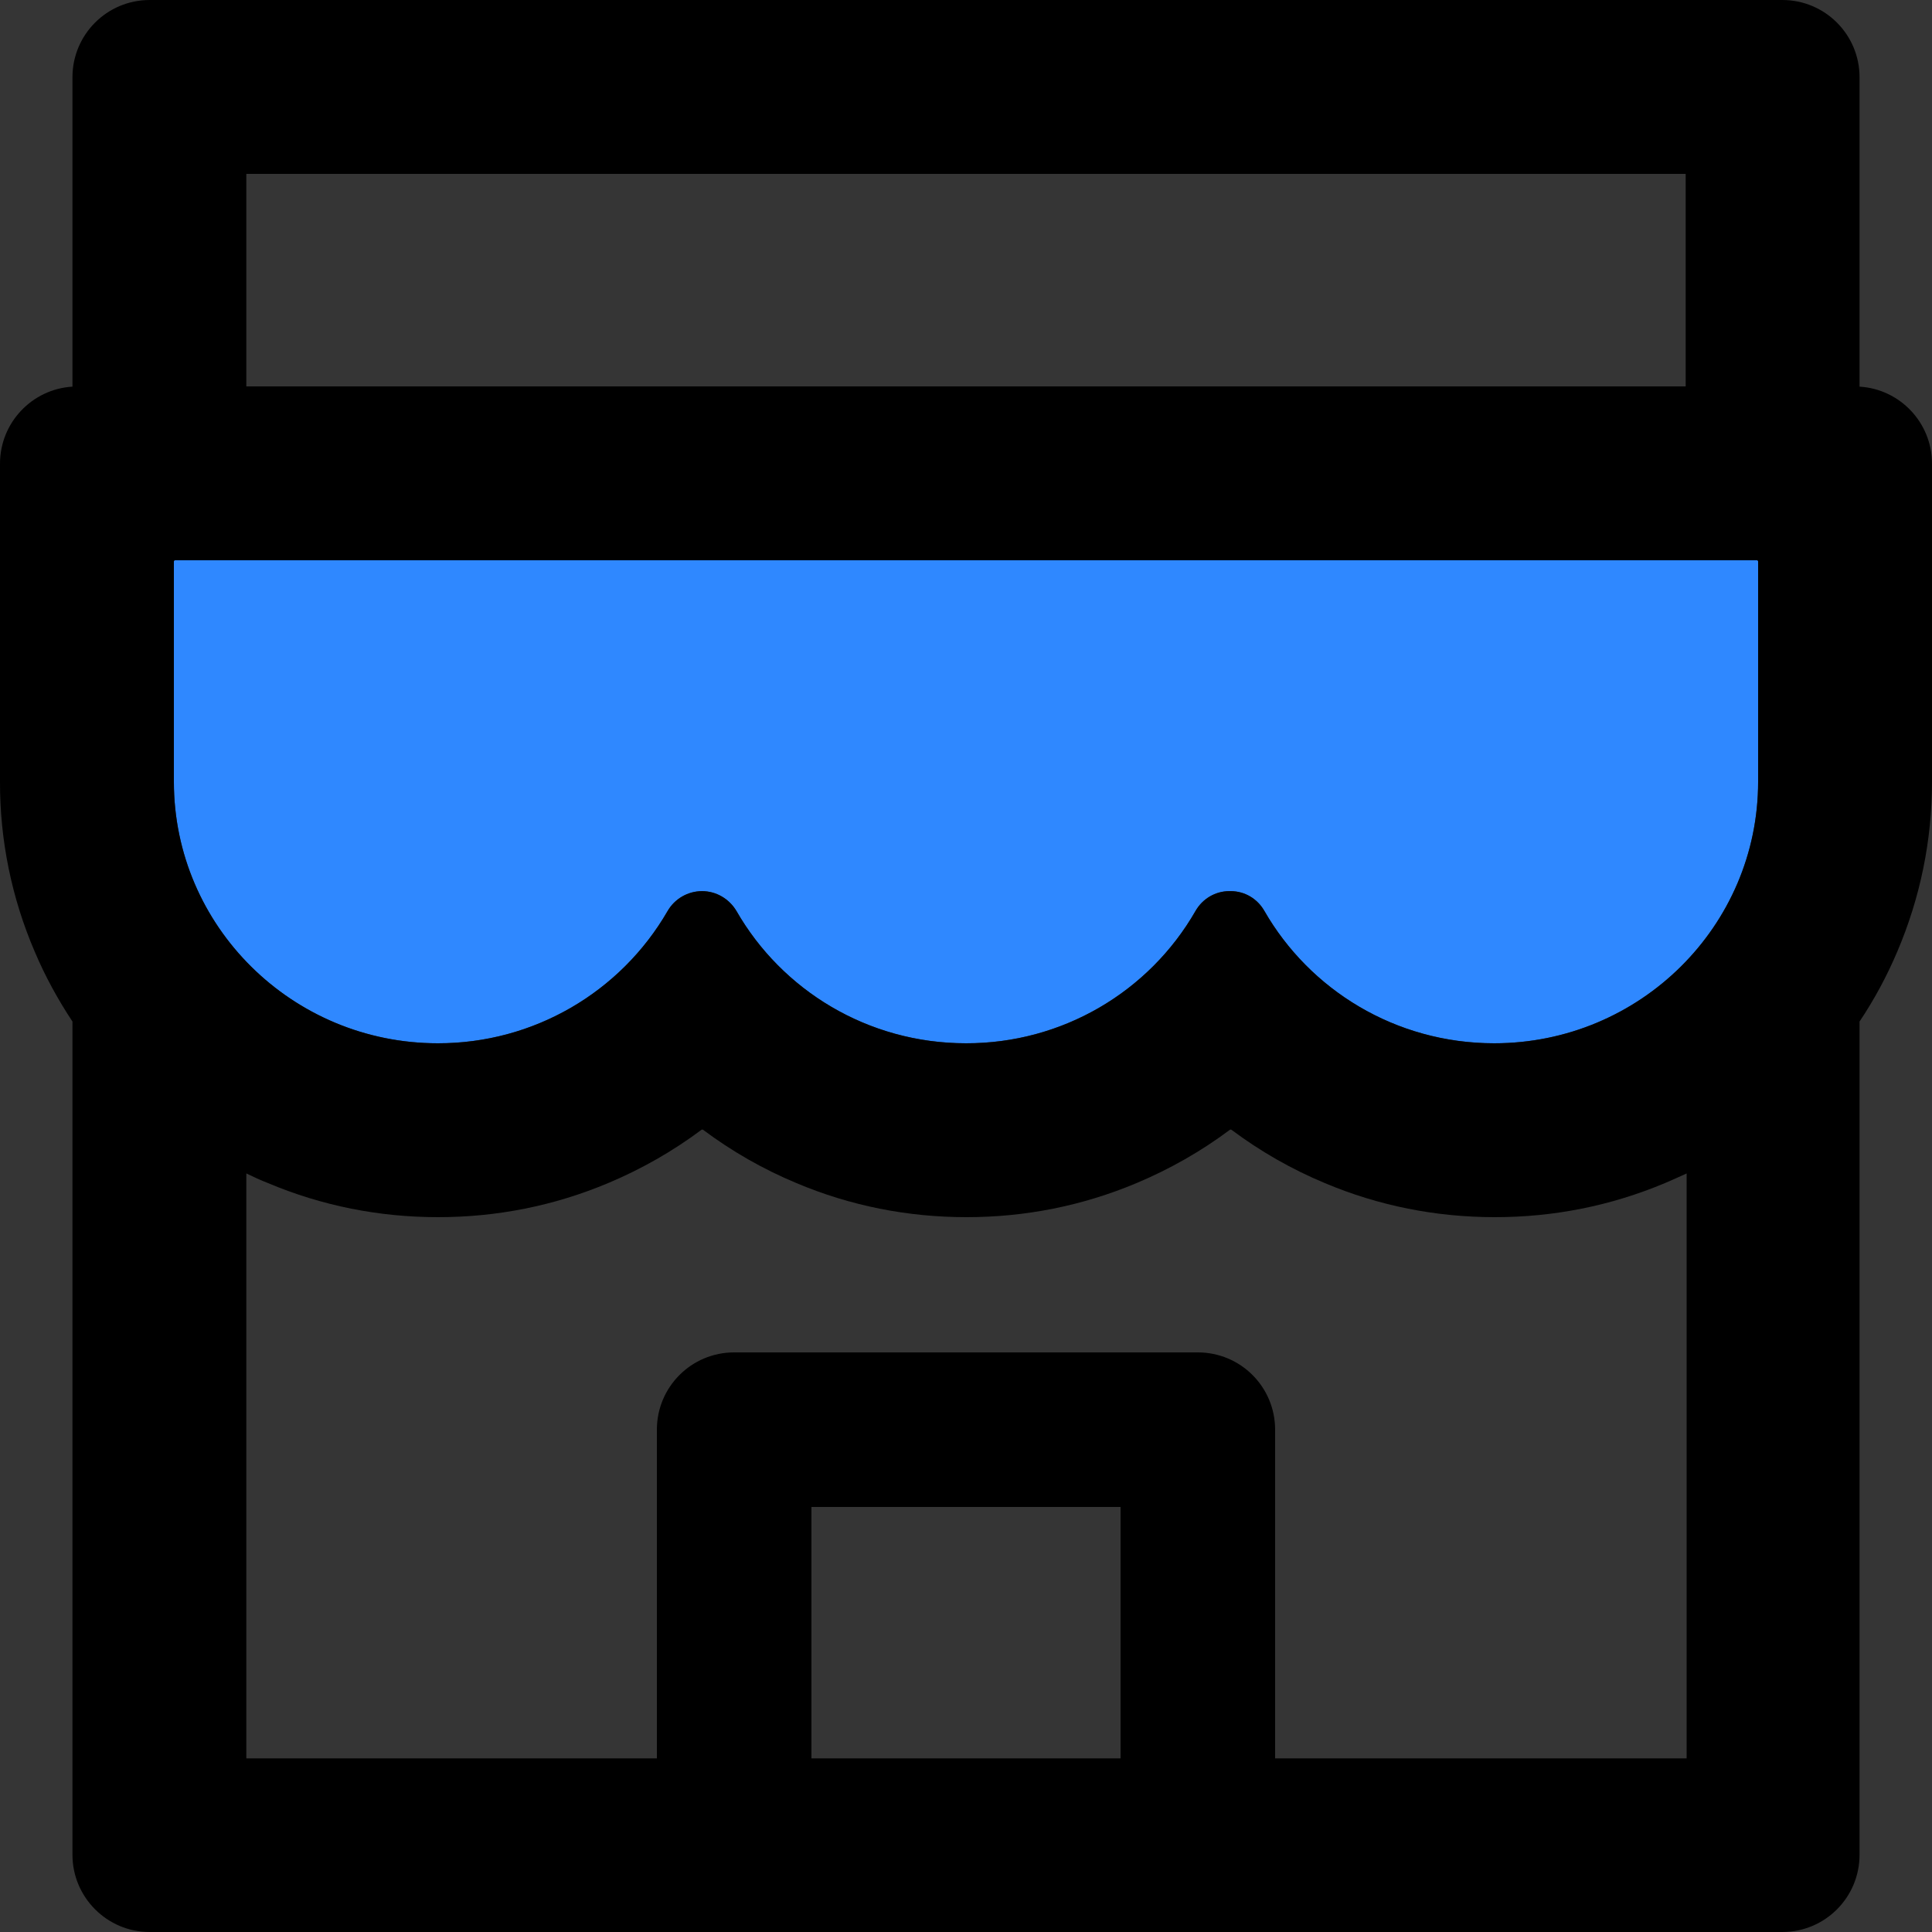 <svg width="48" height="48" viewBox="0 0 48 48" fill="none" xmlns="http://www.w3.org/2000/svg">
  <rect x="0" y="0" width="48" height="48" fill="#333333" stroke="none"/>
  <rect width="48" height="48" fill="white" fill-opacity="0.01"/>
  <path d="M43.65,13.92 L4.35,13.92 C4.332,13.92 4.32,13.932 4.32,13.95 L4.32,19.422 C4.32,23.01 7.26,25.92 10.878,25.92 C13.32,25.92 15.45,24.6 16.584,22.638 C16.758,22.332 17.088,22.14 17.442,22.14 C17.796,22.14 18.12,22.332 18.3,22.638 C19.428,24.6 21.558,25.92 24,25.92 C26.448,25.92 28.584,24.594 29.706,22.626 C29.88,22.326 30.198,22.14 30.54,22.14 L30.576,22.14 C30.924,22.14 31.236,22.326 31.41,22.626 C32.538,24.594 34.674,25.92 37.122,25.92 C40.74,25.92 43.68,23.01 43.68,19.422 L43.68,13.95 C43.68,13.932 43.668,13.92 43.65,13.92 Z" fill="#2F88FF"></path>
  <path d="M46.2,9.606 L46.2,1.92 C46.2,0.858 45.342,0 44.28,0 L3.72,0 C2.658,0 1.8,0.858 1.8,1.92 L1.8,9.606 C0.798,9.666 -3.7175616e-05,10.5 -3.7175616e-05,11.52 L-3.7175616e-05,19.422 C-0.004,20.874 0.29,22.312 0.864,23.646 C1.122,24.258 1.44,24.834 1.8,25.38 L1.8,46.08 C1.8,47.136 2.658,48 3.72,48 L44.28,48 C45.342,48 46.2,47.142 46.2,46.08 L46.2,25.38 C46.566,24.833 46.879,24.252 47.136,23.646 C47.706,22.308 48,20.886 48,19.422 L48,11.52 C48,10.5 47.202,9.666 46.2,9.606 L46.2,9.606 Z M6.12,4.32 L41.88,4.32 L41.88,9.6 L6.12,9.6 L6.12,4.32 Z M27.84,43.686 L20.16,43.686 L20.16,37.44 L27.84,37.44 L27.84,43.686 Z M41.904,43.686 L31.68,43.686 L31.68,35.52 C31.68,34.458 30.822,33.6 29.76,33.6 L18.24,33.6 C17.178,33.6 16.32,34.458 16.32,35.52 L16.32,43.686 L6.12,43.686 L6.12,29.154 C6.294,29.238 6.474,29.322 6.66,29.394 C7.998,29.958 9.42,30.24 10.884,30.24 C12.348,30.24 13.764,29.958 15.108,29.394 C15.936,29.046 16.716,28.602 17.43,28.068 C17.442,28.062 17.454,28.062 17.466,28.068 C18.182,28.604 18.962,29.05 19.788,29.394 C21.126,29.958 22.548,30.24 24.012,30.24 C25.476,30.24 26.892,29.958 28.236,29.394 C29.064,29.046 29.844,28.602 30.558,28.068 C30.57,28.062 30.582,28.062 30.594,28.068 C31.31,28.604 32.09,29.05 32.916,29.394 C34.254,29.958 35.676,30.24 37.14,30.24 C38.604,30.24 40.02,29.958 41.364,29.394 C41.544,29.316 41.724,29.238 41.904,29.154 L41.904,43.686 L41.904,43.686 Z M43.68,19.422 C43.68,23.01 40.74,25.92 37.122,25.92 C34.674,25.92 32.538,24.594 31.41,22.626 C31.236,22.326 30.924,22.14 30.576,22.14 L30.54,22.14 C30.198,22.14 29.88,22.326 29.706,22.626 C28.534,24.67 26.356,25.927 24,25.92 C21.558,25.92 19.428,24.6 18.3,22.638 C18.12,22.332 17.796,22.14 17.442,22.14 C17.088,22.14 16.758,22.332 16.584,22.638 C15.406,24.673 13.23,25.925 10.878,25.92 C7.26,25.92 4.32,23.01 4.32,19.422 L4.32,13.95 C4.32,13.932 4.332,13.92 4.35,13.92 L43.65,13.92 C43.668,13.92 43.68,13.932 43.68,13.95 L43.68,19.422 Z" fill="#000"></path>
</svg>
